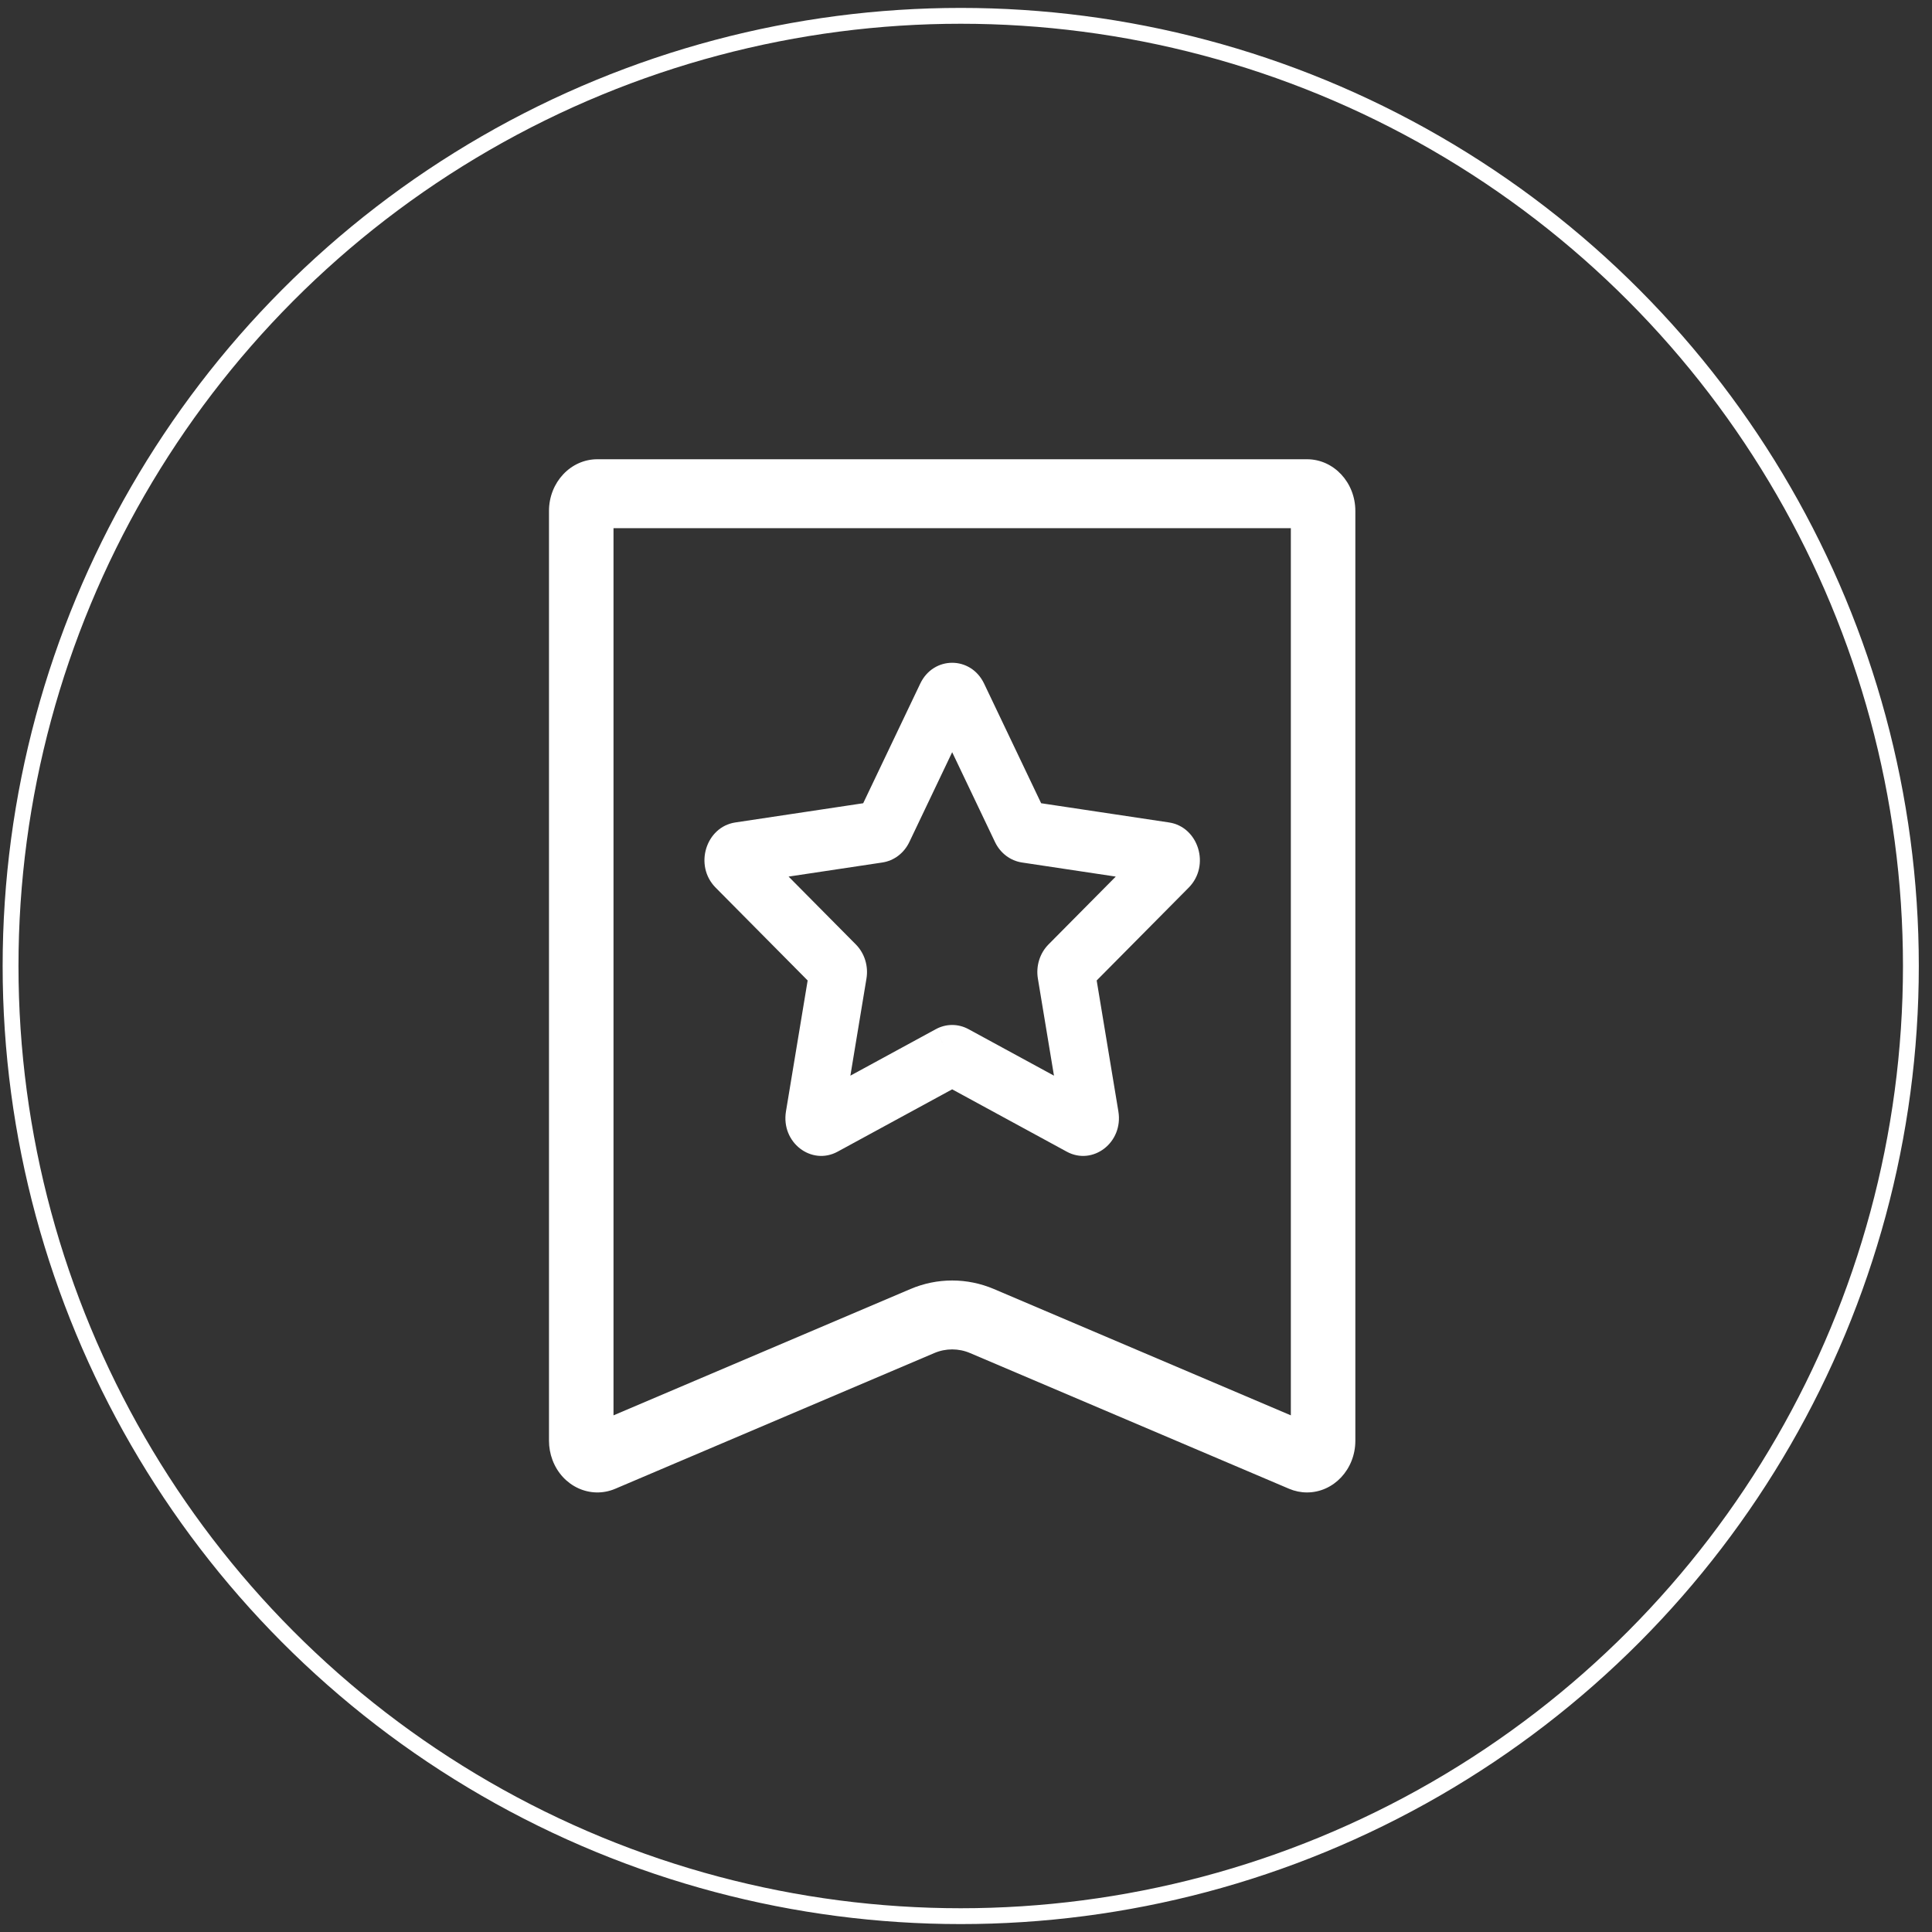 <svg xmlns="http://www.w3.org/2000/svg" xmlns:xlink="http://www.w3.org/1999/xlink" width="122" height="122" version="1.1" viewBox="0 0 122 122"><rect x="0" y="0" width="122" height="122" fill="#333333" stroke="none"/><title>Group 42</title><desc>Created with Sketch.</desc><g id="Page-1" fill="none" fill-rule="evenodd" stroke="none" stroke-width="1"><g id="首页最终定稿" transform="translate(-1232, -1814)"><g id="Group-47" transform="translate(1179.667, 1777)"><g id="Group-42" transform="translate(53, 38)"><circle id="Oval-12-Copy-2" cx="60" cy="60" r="60" stroke="#FFF"/><g id="Group-28" fill="#FFF" fill-rule="nonzero" transform="translate(34, 28)"><path id="Rectangle-10" d="M4.074,60.375 L22.823,52.399 C24.516,51.679 26.403,51.679 28.097,52.399 L46.846,60.375 L46.846,4.352 L4.074,4.352 L4.074,60.375 Z M3.055,0 L47.864,0 C49.552,0 50.919,1.461 50.919,3.264 L50.919,61.979 C50.919,63.782 49.552,65.243 47.864,65.243 C47.477,65.243 47.094,65.164 46.734,65.011 L26.59,56.442 C25.864,56.133 25.055,56.133 24.33,56.442 L4.185,65.011 C2.618,65.678 0.841,64.861 0.217,63.186 C0.074,62.802 0,62.392 0,61.979 L0,3.264 C0,1.461 1.368,0 3.055,0 Z"/><path id="Fill-1" d="M34.454,32.119 C34.454,32.12 34.454,32.121 34.454,32.123 L34.454,32.119 Z M16.466,32.116 C16.466,32.117 16.466,32.119 16.466,32.12 L16.466,32.116 Z M20.548,21.615 C20.11,21.681 19.722,21.973 19.515,22.406 L19.841,21.722 L20.548,21.615 Z M18.222,43.726 C16.583,44.618 14.637,43.155 14.965,41.175 L16.334,32.914 L10.524,27.052 C9.141,25.657 9.908,23.215 11.764,22.936 L19.841,21.722 L23.444,14.167 C24.28,12.414 26.639,12.414 27.476,14.168 L31.078,21.722 L39.156,22.936 C41.011,23.215 41.778,25.657 40.395,27.052 L34.585,32.914 L35.954,41.174 C36.283,43.155 34.336,44.618 32.698,43.726 L25.46,39.788 L18.222,43.726 Z M24.841,39.451 C25.23,39.663 25.689,39.663 26.078,39.451 L24.43,35.988 C25.077,35.636 25.843,35.636 26.49,35.988 L31.888,38.925 L30.873,32.799 C30.74,32.003 30.993,31.194 31.541,30.64 L35.79,26.354 L29.862,25.463 C29.136,25.353 28.499,24.874 28.164,24.171 L25.46,18.499 L22.756,24.17 C22.42,24.874 21.784,25.353 21.056,25.463 L15.13,26.354 L19.38,30.642 C19.926,31.194 20.18,32.003 20.047,32.796 L19.032,38.925 L24.429,35.988 L26.08,39.451 L25.46,39.788 L24.841,39.451 Z"/></g></g></g></g></g></svg>